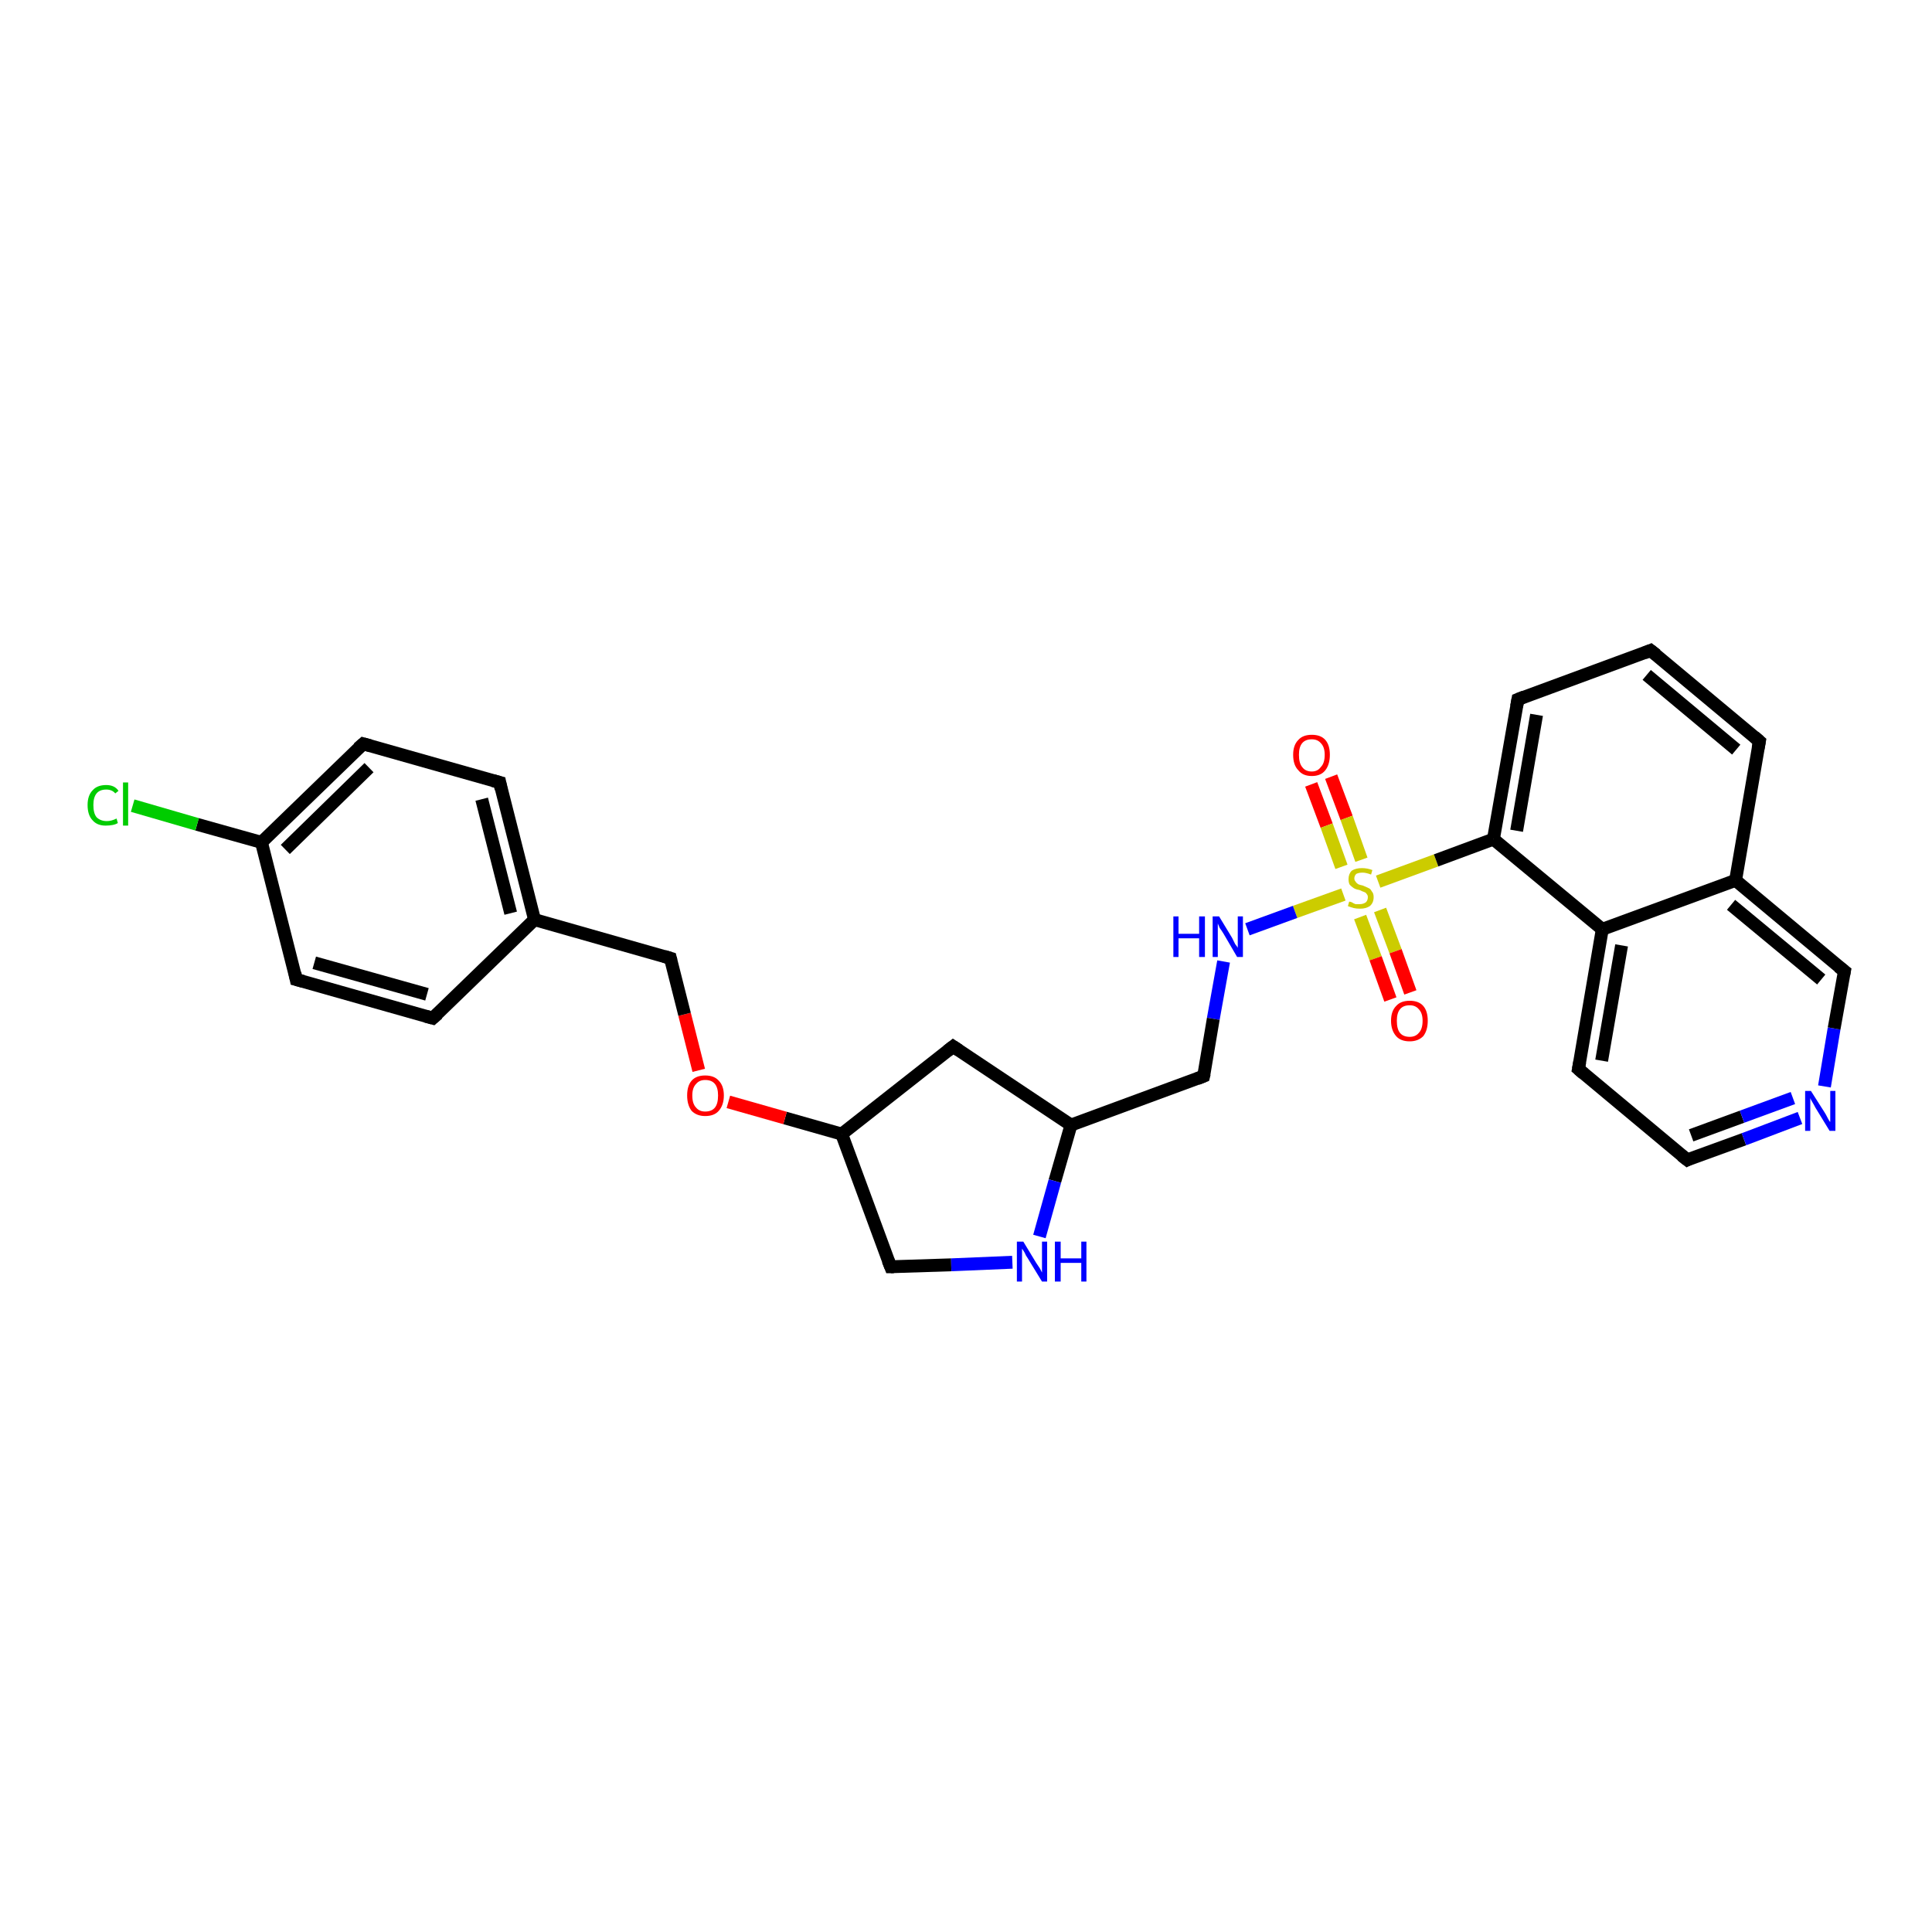 <?xml version='1.0' encoding='iso-8859-1'?>
<svg version='1.1' baseProfile='full'
              xmlns='http://www.w3.org/2000/svg'
                      xmlns:rdkit='http://www.rdkit.org/xml'
                      xmlns:xlink='http://www.w3.org/1999/xlink'
                  xml:space='preserve'
width='300px' height='300px' viewBox='0 0 300 300'>
<!-- END OF HEADER -->
<rect style='opacity:1.0;fill:#FFFFFF;stroke:none' width='300.0' height='300.0' x='0.0' y='0.0'> </rect>
<path class='bond-0 atom-0 atom-1' d='M 206.7,120.6 L 209.1,127.0' style='fill:none;fill-rule:evenodd;stroke:#FF0000;stroke-width:2.0px;stroke-linecap:butt;stroke-linejoin:miter;stroke-opacity:1' />
<path class='bond-0 atom-0 atom-1' d='M 209.1,127.0 L 211.4,133.5' style='fill:none;fill-rule:evenodd;stroke:#CCCC00;stroke-width:2.0px;stroke-linecap:butt;stroke-linejoin:miter;stroke-opacity:1' />
<path class='bond-0 atom-0 atom-1' d='M 203.6,121.8 L 206.0,128.2' style='fill:none;fill-rule:evenodd;stroke:#FF0000;stroke-width:2.0px;stroke-linecap:butt;stroke-linejoin:miter;stroke-opacity:1' />
<path class='bond-0 atom-0 atom-1' d='M 206.0,128.2 L 208.3,134.6' style='fill:none;fill-rule:evenodd;stroke:#CCCC00;stroke-width:2.0px;stroke-linecap:butt;stroke-linejoin:miter;stroke-opacity:1' />
<path class='bond-1 atom-1 atom-2' d='M 211.2,142.4 L 213.6,148.8' style='fill:none;fill-rule:evenodd;stroke:#CCCC00;stroke-width:2.0px;stroke-linecap:butt;stroke-linejoin:miter;stroke-opacity:1' />
<path class='bond-1 atom-1 atom-2' d='M 213.6,148.8 L 215.9,155.2' style='fill:none;fill-rule:evenodd;stroke:#FF0000;stroke-width:2.0px;stroke-linecap:butt;stroke-linejoin:miter;stroke-opacity:1' />
<path class='bond-1 atom-1 atom-2' d='M 214.3,141.3 L 216.7,147.7' style='fill:none;fill-rule:evenodd;stroke:#CCCC00;stroke-width:2.0px;stroke-linecap:butt;stroke-linejoin:miter;stroke-opacity:1' />
<path class='bond-1 atom-1 atom-2' d='M 216.7,147.7 L 219.0,154.1' style='fill:none;fill-rule:evenodd;stroke:#FF0000;stroke-width:2.0px;stroke-linecap:butt;stroke-linejoin:miter;stroke-opacity:1' />
<path class='bond-2 atom-1 atom-3' d='M 214.0,136.9 L 223.0,133.6' style='fill:none;fill-rule:evenodd;stroke:#CCCC00;stroke-width:2.0px;stroke-linecap:butt;stroke-linejoin:miter;stroke-opacity:1' />
<path class='bond-2 atom-1 atom-3' d='M 223.0,133.6 L 231.9,130.3' style='fill:none;fill-rule:evenodd;stroke:#000000;stroke-width:2.0px;stroke-linecap:butt;stroke-linejoin:miter;stroke-opacity:1' />
<path class='bond-3 atom-3 atom-4' d='M 231.9,130.3 L 248.8,144.3' style='fill:none;fill-rule:evenodd;stroke:#000000;stroke-width:2.0px;stroke-linecap:butt;stroke-linejoin:miter;stroke-opacity:1' />
<path class='bond-4 atom-4 atom-5' d='M 248.8,144.3 L 245.1,166.0' style='fill:none;fill-rule:evenodd;stroke:#000000;stroke-width:2.0px;stroke-linecap:butt;stroke-linejoin:miter;stroke-opacity:1' />
<path class='bond-4 atom-4 atom-5' d='M 251.8,146.8 L 248.7,164.7' style='fill:none;fill-rule:evenodd;stroke:#000000;stroke-width:2.0px;stroke-linecap:butt;stroke-linejoin:miter;stroke-opacity:1' />
<path class='bond-5 atom-5 atom-6' d='M 245.1,166.0 L 262.0,180.1' style='fill:none;fill-rule:evenodd;stroke:#000000;stroke-width:2.0px;stroke-linecap:butt;stroke-linejoin:miter;stroke-opacity:1' />
<path class='bond-6 atom-6 atom-7' d='M 262.0,180.1 L 270.8,176.9' style='fill:none;fill-rule:evenodd;stroke:#000000;stroke-width:2.0px;stroke-linecap:butt;stroke-linejoin:miter;stroke-opacity:1' />
<path class='bond-6 atom-6 atom-7' d='M 270.8,176.9 L 279.5,173.6' style='fill:none;fill-rule:evenodd;stroke:#0000FF;stroke-width:2.0px;stroke-linecap:butt;stroke-linejoin:miter;stroke-opacity:1' />
<path class='bond-6 atom-6 atom-7' d='M 262.6,176.3 L 270.5,173.4' style='fill:none;fill-rule:evenodd;stroke:#000000;stroke-width:2.0px;stroke-linecap:butt;stroke-linejoin:miter;stroke-opacity:1' />
<path class='bond-6 atom-6 atom-7' d='M 270.5,173.4 L 278.4,170.5' style='fill:none;fill-rule:evenodd;stroke:#0000FF;stroke-width:2.0px;stroke-linecap:butt;stroke-linejoin:miter;stroke-opacity:1' />
<path class='bond-7 atom-7 atom-8' d='M 283.3,168.7 L 284.8,159.7' style='fill:none;fill-rule:evenodd;stroke:#0000FF;stroke-width:2.0px;stroke-linecap:butt;stroke-linejoin:miter;stroke-opacity:1' />
<path class='bond-7 atom-7 atom-8' d='M 284.8,159.7 L 286.4,150.8' style='fill:none;fill-rule:evenodd;stroke:#000000;stroke-width:2.0px;stroke-linecap:butt;stroke-linejoin:miter;stroke-opacity:1' />
<path class='bond-8 atom-8 atom-9' d='M 286.4,150.8 L 269.5,136.7' style='fill:none;fill-rule:evenodd;stroke:#000000;stroke-width:2.0px;stroke-linecap:butt;stroke-linejoin:miter;stroke-opacity:1' />
<path class='bond-8 atom-8 atom-9' d='M 282.8,152.1 L 268.8,140.5' style='fill:none;fill-rule:evenodd;stroke:#000000;stroke-width:2.0px;stroke-linecap:butt;stroke-linejoin:miter;stroke-opacity:1' />
<path class='bond-9 atom-9 atom-10' d='M 269.5,136.7 L 273.2,115.1' style='fill:none;fill-rule:evenodd;stroke:#000000;stroke-width:2.0px;stroke-linecap:butt;stroke-linejoin:miter;stroke-opacity:1' />
<path class='bond-10 atom-10 atom-11' d='M 273.2,115.1 L 256.3,101.0' style='fill:none;fill-rule:evenodd;stroke:#000000;stroke-width:2.0px;stroke-linecap:butt;stroke-linejoin:miter;stroke-opacity:1' />
<path class='bond-10 atom-10 atom-11' d='M 269.6,116.4 L 255.7,104.8' style='fill:none;fill-rule:evenodd;stroke:#000000;stroke-width:2.0px;stroke-linecap:butt;stroke-linejoin:miter;stroke-opacity:1' />
<path class='bond-11 atom-11 atom-12' d='M 256.3,101.0 L 235.7,108.6' style='fill:none;fill-rule:evenodd;stroke:#000000;stroke-width:2.0px;stroke-linecap:butt;stroke-linejoin:miter;stroke-opacity:1' />
<path class='bond-12 atom-1 atom-13' d='M 208.6,138.9 L 201.1,141.6' style='fill:none;fill-rule:evenodd;stroke:#CCCC00;stroke-width:2.0px;stroke-linecap:butt;stroke-linejoin:miter;stroke-opacity:1' />
<path class='bond-12 atom-1 atom-13' d='M 201.1,141.6 L 193.7,144.3' style='fill:none;fill-rule:evenodd;stroke:#0000FF;stroke-width:2.0px;stroke-linecap:butt;stroke-linejoin:miter;stroke-opacity:1' />
<path class='bond-13 atom-13 atom-14' d='M 190.0,149.3 L 188.4,158.2' style='fill:none;fill-rule:evenodd;stroke:#0000FF;stroke-width:2.0px;stroke-linecap:butt;stroke-linejoin:miter;stroke-opacity:1' />
<path class='bond-13 atom-13 atom-14' d='M 188.4,158.2 L 186.9,167.1' style='fill:none;fill-rule:evenodd;stroke:#000000;stroke-width:2.0px;stroke-linecap:butt;stroke-linejoin:miter;stroke-opacity:1' />
<path class='bond-14 atom-14 atom-15' d='M 186.9,167.1 L 166.3,174.7' style='fill:none;fill-rule:evenodd;stroke:#000000;stroke-width:2.0px;stroke-linecap:butt;stroke-linejoin:miter;stroke-opacity:1' />
<path class='bond-15 atom-15 atom-16' d='M 166.3,174.7 L 163.8,183.4' style='fill:none;fill-rule:evenodd;stroke:#000000;stroke-width:2.0px;stroke-linecap:butt;stroke-linejoin:miter;stroke-opacity:1' />
<path class='bond-15 atom-15 atom-16' d='M 163.8,183.4 L 161.4,192.0' style='fill:none;fill-rule:evenodd;stroke:#0000FF;stroke-width:2.0px;stroke-linecap:butt;stroke-linejoin:miter;stroke-opacity:1' />
<path class='bond-16 atom-16 atom-17' d='M 157.2,196.0 L 147.7,196.4' style='fill:none;fill-rule:evenodd;stroke:#0000FF;stroke-width:2.0px;stroke-linecap:butt;stroke-linejoin:miter;stroke-opacity:1' />
<path class='bond-16 atom-16 atom-17' d='M 147.7,196.4 L 138.3,196.7' style='fill:none;fill-rule:evenodd;stroke:#000000;stroke-width:2.0px;stroke-linecap:butt;stroke-linejoin:miter;stroke-opacity:1' />
<path class='bond-17 atom-17 atom-18' d='M 138.3,196.7 L 130.7,176.1' style='fill:none;fill-rule:evenodd;stroke:#000000;stroke-width:2.0px;stroke-linecap:butt;stroke-linejoin:miter;stroke-opacity:1' />
<path class='bond-18 atom-18 atom-19' d='M 130.7,176.1 L 121.9,173.6' style='fill:none;fill-rule:evenodd;stroke:#000000;stroke-width:2.0px;stroke-linecap:butt;stroke-linejoin:miter;stroke-opacity:1' />
<path class='bond-18 atom-18 atom-19' d='M 121.9,173.6 L 113.1,171.1' style='fill:none;fill-rule:evenodd;stroke:#FF0000;stroke-width:2.0px;stroke-linecap:butt;stroke-linejoin:miter;stroke-opacity:1' />
<path class='bond-19 atom-19 atom-20' d='M 108.5,166.2 L 106.3,157.5' style='fill:none;fill-rule:evenodd;stroke:#FF0000;stroke-width:2.0px;stroke-linecap:butt;stroke-linejoin:miter;stroke-opacity:1' />
<path class='bond-19 atom-19 atom-20' d='M 106.3,157.5 L 104.1,148.8' style='fill:none;fill-rule:evenodd;stroke:#000000;stroke-width:2.0px;stroke-linecap:butt;stroke-linejoin:miter;stroke-opacity:1' />
<path class='bond-20 atom-20 atom-21' d='M 104.1,148.8 L 83.0,142.8' style='fill:none;fill-rule:evenodd;stroke:#000000;stroke-width:2.0px;stroke-linecap:butt;stroke-linejoin:miter;stroke-opacity:1' />
<path class='bond-21 atom-21 atom-22' d='M 83.0,142.8 L 77.6,121.5' style='fill:none;fill-rule:evenodd;stroke:#000000;stroke-width:2.0px;stroke-linecap:butt;stroke-linejoin:miter;stroke-opacity:1' />
<path class='bond-21 atom-21 atom-22' d='M 79.3,141.8 L 74.8,124.1' style='fill:none;fill-rule:evenodd;stroke:#000000;stroke-width:2.0px;stroke-linecap:butt;stroke-linejoin:miter;stroke-opacity:1' />
<path class='bond-22 atom-22 atom-23' d='M 77.6,121.5 L 56.4,115.5' style='fill:none;fill-rule:evenodd;stroke:#000000;stroke-width:2.0px;stroke-linecap:butt;stroke-linejoin:miter;stroke-opacity:1' />
<path class='bond-23 atom-23 atom-24' d='M 56.4,115.5 L 40.6,130.8' style='fill:none;fill-rule:evenodd;stroke:#000000;stroke-width:2.0px;stroke-linecap:butt;stroke-linejoin:miter;stroke-opacity:1' />
<path class='bond-23 atom-23 atom-24' d='M 57.3,119.2 L 44.3,131.9' style='fill:none;fill-rule:evenodd;stroke:#000000;stroke-width:2.0px;stroke-linecap:butt;stroke-linejoin:miter;stroke-opacity:1' />
<path class='bond-24 atom-24 atom-25' d='M 40.6,130.8 L 30.6,128.0' style='fill:none;fill-rule:evenodd;stroke:#000000;stroke-width:2.0px;stroke-linecap:butt;stroke-linejoin:miter;stroke-opacity:1' />
<path class='bond-24 atom-24 atom-25' d='M 30.6,128.0 L 20.6,125.1' style='fill:none;fill-rule:evenodd;stroke:#00CC00;stroke-width:2.0px;stroke-linecap:butt;stroke-linejoin:miter;stroke-opacity:1' />
<path class='bond-25 atom-24 atom-26' d='M 40.6,130.8 L 46.0,152.1' style='fill:none;fill-rule:evenodd;stroke:#000000;stroke-width:2.0px;stroke-linecap:butt;stroke-linejoin:miter;stroke-opacity:1' />
<path class='bond-26 atom-26 atom-27' d='M 46.0,152.1 L 67.2,158.1' style='fill:none;fill-rule:evenodd;stroke:#000000;stroke-width:2.0px;stroke-linecap:butt;stroke-linejoin:miter;stroke-opacity:1' />
<path class='bond-26 atom-26 atom-27' d='M 48.8,149.5 L 66.3,154.4' style='fill:none;fill-rule:evenodd;stroke:#000000;stroke-width:2.0px;stroke-linecap:butt;stroke-linejoin:miter;stroke-opacity:1' />
<path class='bond-27 atom-18 atom-28' d='M 130.7,176.1 L 148.0,162.5' style='fill:none;fill-rule:evenodd;stroke:#000000;stroke-width:2.0px;stroke-linecap:butt;stroke-linejoin:miter;stroke-opacity:1' />
<path class='bond-28 atom-9 atom-4' d='M 269.5,136.7 L 248.8,144.3' style='fill:none;fill-rule:evenodd;stroke:#000000;stroke-width:2.0px;stroke-linecap:butt;stroke-linejoin:miter;stroke-opacity:1' />
<path class='bond-29 atom-12 atom-3' d='M 235.7,108.6 L 231.9,130.3' style='fill:none;fill-rule:evenodd;stroke:#000000;stroke-width:2.0px;stroke-linecap:butt;stroke-linejoin:miter;stroke-opacity:1' />
<path class='bond-29 atom-12 atom-3' d='M 238.6,111.0 L 235.5,129.0' style='fill:none;fill-rule:evenodd;stroke:#000000;stroke-width:2.0px;stroke-linecap:butt;stroke-linejoin:miter;stroke-opacity:1' />
<path class='bond-30 atom-27 atom-21' d='M 67.2,158.1 L 83.0,142.8' style='fill:none;fill-rule:evenodd;stroke:#000000;stroke-width:2.0px;stroke-linecap:butt;stroke-linejoin:miter;stroke-opacity:1' />
<path class='bond-31 atom-28 atom-15' d='M 148.0,162.5 L 166.3,174.7' style='fill:none;fill-rule:evenodd;stroke:#000000;stroke-width:2.0px;stroke-linecap:butt;stroke-linejoin:miter;stroke-opacity:1' />
<path d='M 245.3,164.9 L 245.1,166.0 L 245.9,166.7' style='fill:none;stroke:#000000;stroke-width:2.0px;stroke-linecap:butt;stroke-linejoin:miter;stroke-opacity:1;' />
<path d='M 261.1,179.4 L 262.0,180.1 L 262.4,179.9' style='fill:none;stroke:#000000;stroke-width:2.0px;stroke-linecap:butt;stroke-linejoin:miter;stroke-opacity:1;' />
<path d='M 286.3,151.3 L 286.4,150.8 L 285.5,150.1' style='fill:none;stroke:#000000;stroke-width:2.0px;stroke-linecap:butt;stroke-linejoin:miter;stroke-opacity:1;' />
<path d='M 273.0,116.2 L 273.2,115.1 L 272.4,114.4' style='fill:none;stroke:#000000;stroke-width:2.0px;stroke-linecap:butt;stroke-linejoin:miter;stroke-opacity:1;' />
<path d='M 257.2,101.7 L 256.3,101.0 L 255.3,101.4' style='fill:none;stroke:#000000;stroke-width:2.0px;stroke-linecap:butt;stroke-linejoin:miter;stroke-opacity:1;' />
<path d='M 236.7,108.2 L 235.7,108.6 L 235.5,109.7' style='fill:none;stroke:#000000;stroke-width:2.0px;stroke-linecap:butt;stroke-linejoin:miter;stroke-opacity:1;' />
<path d='M 187.0,166.7 L 186.9,167.1 L 185.9,167.5' style='fill:none;stroke:#000000;stroke-width:2.0px;stroke-linecap:butt;stroke-linejoin:miter;stroke-opacity:1;' />
<path d='M 138.8,196.7 L 138.3,196.7 L 137.9,195.7' style='fill:none;stroke:#000000;stroke-width:2.0px;stroke-linecap:butt;stroke-linejoin:miter;stroke-opacity:1;' />
<path d='M 104.2,149.2 L 104.1,148.8 L 103.1,148.5' style='fill:none;stroke:#000000;stroke-width:2.0px;stroke-linecap:butt;stroke-linejoin:miter;stroke-opacity:1;' />
<path d='M 77.8,122.5 L 77.6,121.5 L 76.5,121.2' style='fill:none;stroke:#000000;stroke-width:2.0px;stroke-linecap:butt;stroke-linejoin:miter;stroke-opacity:1;' />
<path d='M 57.5,115.8 L 56.4,115.5 L 55.6,116.2' style='fill:none;stroke:#000000;stroke-width:2.0px;stroke-linecap:butt;stroke-linejoin:miter;stroke-opacity:1;' />
<path d='M 45.8,151.1 L 46.0,152.1 L 47.1,152.4' style='fill:none;stroke:#000000;stroke-width:2.0px;stroke-linecap:butt;stroke-linejoin:miter;stroke-opacity:1;' />
<path d='M 66.1,157.8 L 67.2,158.1 L 68.0,157.4' style='fill:none;stroke:#000000;stroke-width:2.0px;stroke-linecap:butt;stroke-linejoin:miter;stroke-opacity:1;' />
<path d='M 147.1,163.2 L 148.0,162.5 L 148.9,163.1' style='fill:none;stroke:#000000;stroke-width:2.0px;stroke-linecap:butt;stroke-linejoin:miter;stroke-opacity:1;' />
<path class='atom-0' d='M 200.8 117.2
Q 200.8 115.7, 201.6 114.9
Q 202.3 114.1, 203.7 114.1
Q 205.1 114.1, 205.8 114.9
Q 206.5 115.7, 206.5 117.2
Q 206.5 118.7, 205.8 119.6
Q 205.1 120.5, 203.7 120.5
Q 202.3 120.5, 201.6 119.6
Q 200.8 118.8, 200.8 117.2
M 203.7 119.8
Q 204.6 119.8, 205.1 119.1
Q 205.7 118.5, 205.7 117.2
Q 205.7 116.0, 205.1 115.4
Q 204.6 114.8, 203.7 114.8
Q 202.7 114.8, 202.2 115.4
Q 201.7 116.0, 201.7 117.2
Q 201.7 118.5, 202.2 119.1
Q 202.7 119.8, 203.7 119.8
' fill='#FF0000'/>
<path class='atom-1' d='M 209.5 140.0
Q 209.6 140.0, 209.9 140.1
Q 210.2 140.3, 210.5 140.4
Q 210.8 140.4, 211.1 140.4
Q 211.7 140.4, 212.1 140.1
Q 212.4 139.8, 212.4 139.3
Q 212.4 139.0, 212.2 138.8
Q 212.1 138.6, 211.8 138.5
Q 211.5 138.4, 211.1 138.2
Q 210.5 138.1, 210.2 137.9
Q 209.9 137.7, 209.6 137.4
Q 209.4 137.1, 209.4 136.5
Q 209.4 135.7, 209.9 135.2
Q 210.5 134.8, 211.5 134.8
Q 212.3 134.8, 213.1 135.1
L 212.9 135.8
Q 212.1 135.5, 211.6 135.5
Q 211.0 135.5, 210.6 135.7
Q 210.3 136.0, 210.3 136.4
Q 210.3 136.7, 210.5 136.9
Q 210.6 137.1, 210.9 137.3
Q 211.1 137.4, 211.6 137.5
Q 212.1 137.7, 212.5 137.9
Q 212.8 138.0, 213.0 138.4
Q 213.3 138.7, 213.3 139.3
Q 213.3 140.2, 212.7 140.7
Q 212.1 141.1, 211.2 141.1
Q 210.6 141.1, 210.2 141.0
Q 209.8 140.9, 209.3 140.7
L 209.5 140.0
' fill='#CCCC00'/>
<path class='atom-2' d='M 216.0 158.5
Q 216.0 157.0, 216.8 156.2
Q 217.5 155.4, 218.9 155.4
Q 220.3 155.4, 221.0 156.2
Q 221.7 157.0, 221.7 158.5
Q 221.7 160.0, 221.0 160.9
Q 220.2 161.7, 218.9 161.7
Q 217.5 161.7, 216.8 160.9
Q 216.0 160.0, 216.0 158.5
M 218.9 161.0
Q 219.8 161.0, 220.3 160.4
Q 220.9 159.8, 220.9 158.5
Q 220.9 157.3, 220.3 156.7
Q 219.8 156.1, 218.9 156.1
Q 217.9 156.1, 217.4 156.7
Q 216.9 157.3, 216.9 158.5
Q 216.9 159.8, 217.4 160.4
Q 217.9 161.0, 218.9 161.0
' fill='#FF0000'/>
<path class='atom-7' d='M 281.2 169.4
L 283.3 172.7
Q 283.5 173.0, 283.8 173.6
Q 284.1 174.2, 284.2 174.2
L 284.2 169.4
L 285.0 169.4
L 285.0 175.6
L 284.1 175.6
L 281.9 172.0
Q 281.7 171.6, 281.4 171.1
Q 281.1 170.6, 281.1 170.5
L 281.1 175.6
L 280.3 175.6
L 280.3 169.4
L 281.2 169.4
' fill='#0000FF'/>
<path class='atom-13' d='M 182.2 142.3
L 183.0 142.3
L 183.0 145.0
L 186.2 145.0
L 186.2 142.3
L 187.1 142.3
L 187.1 148.6
L 186.2 148.6
L 186.2 145.7
L 183.0 145.7
L 183.0 148.6
L 182.2 148.6
L 182.2 142.3
' fill='#0000FF'/>
<path class='atom-13' d='M 189.3 142.3
L 191.3 145.6
Q 191.5 146.0, 191.8 146.6
Q 192.2 147.1, 192.2 147.2
L 192.2 142.3
L 193.0 142.3
L 193.0 148.6
L 192.1 148.6
L 190.0 145.0
Q 189.7 144.5, 189.4 144.1
Q 189.2 143.6, 189.1 143.4
L 189.1 148.6
L 188.3 148.6
L 188.3 142.3
L 189.3 142.3
' fill='#0000FF'/>
<path class='atom-16' d='M 158.9 192.8
L 160.9 196.1
Q 161.1 196.4, 161.5 197.0
Q 161.8 197.6, 161.8 197.6
L 161.8 192.8
L 162.6 192.8
L 162.6 199.0
L 161.8 199.0
L 159.6 195.4
Q 159.3 195.0, 159.1 194.5
Q 158.8 194.0, 158.7 193.9
L 158.7 199.0
L 157.9 199.0
L 157.9 192.8
L 158.9 192.8
' fill='#0000FF'/>
<path class='atom-16' d='M 163.8 192.8
L 164.7 192.8
L 164.7 195.4
L 167.9 195.4
L 167.9 192.8
L 168.7 192.8
L 168.7 199.0
L 167.9 199.0
L 167.9 196.1
L 164.7 196.1
L 164.7 199.0
L 163.8 199.0
L 163.8 192.8
' fill='#0000FF'/>
<path class='atom-19' d='M 106.7 170.1
Q 106.7 168.6, 107.4 167.8
Q 108.1 167.0, 109.5 167.0
Q 110.9 167.0, 111.6 167.8
Q 112.4 168.6, 112.4 170.1
Q 112.4 171.6, 111.6 172.5
Q 110.9 173.3, 109.5 173.3
Q 108.2 173.3, 107.4 172.5
Q 106.7 171.6, 106.7 170.1
M 109.5 172.6
Q 110.5 172.6, 111.0 172.0
Q 111.5 171.4, 111.5 170.1
Q 111.5 168.9, 111.0 168.3
Q 110.5 167.7, 109.5 167.7
Q 108.6 167.7, 108.1 168.3
Q 107.5 168.9, 107.5 170.1
Q 107.5 171.4, 108.1 172.0
Q 108.6 172.6, 109.5 172.6
' fill='#FF0000'/>
<path class='atom-25' d='M 13.6 125.0
Q 13.6 123.5, 14.4 122.7
Q 15.1 121.9, 16.5 121.9
Q 17.8 121.9, 18.4 122.8
L 17.9 123.2
Q 17.4 122.6, 16.5 122.6
Q 15.5 122.6, 15.0 123.2
Q 14.5 123.8, 14.5 125.0
Q 14.5 126.3, 15.0 126.9
Q 15.6 127.5, 16.6 127.5
Q 17.3 127.5, 18.1 127.1
L 18.3 127.8
Q 18.0 128.0, 17.5 128.1
Q 17.0 128.2, 16.4 128.2
Q 15.1 128.2, 14.4 127.4
Q 13.6 126.6, 13.6 125.0
' fill='#00CC00'/>
<path class='atom-25' d='M 19.1 121.5
L 19.9 121.5
L 19.9 128.2
L 19.1 128.2
L 19.1 121.5
' fill='#00CC00'/>
</svg>
